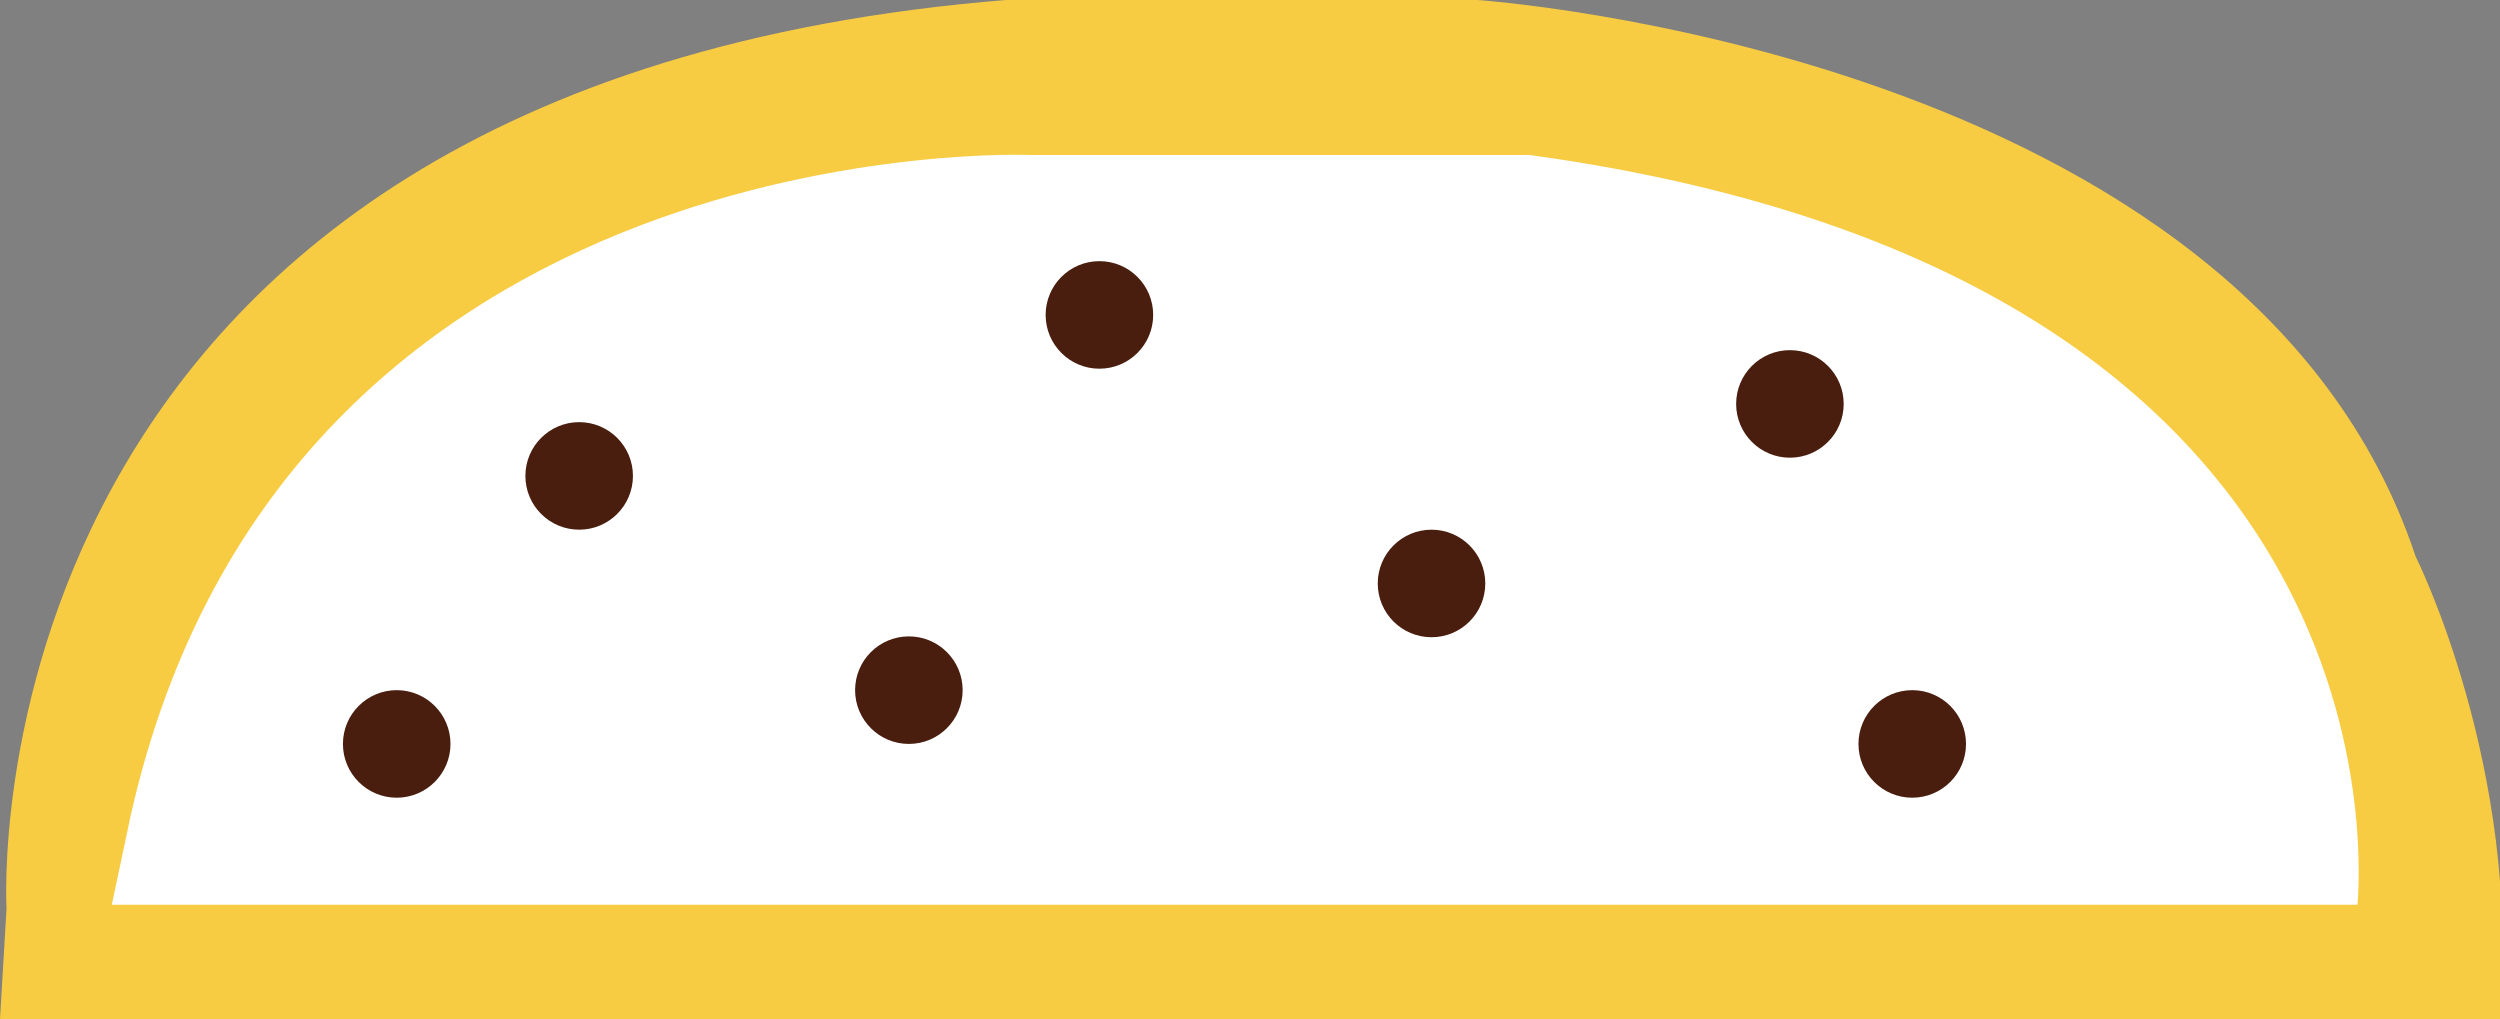 <?xml version="1.0" encoding="utf-8"?>
<!-- Generator: Adobe Illustrator 24.0.0, SVG Export Plug-In . SVG Version: 6.00 Build 0)  -->
<svg version="1.1" id="Calque_1" xmlns="http://www.w3.org/2000/svg" xmlns:xlink="http://www.w3.org/1999/xlink" x="0px" y="0px"
	 viewBox="0 0 145.51 59.32" style="enable-background:new 0 0 145.51 59.32;" xml:space="preserve">
<rect x="0" y="0" width="145.51" height="59.32" fill="#808080" stroke="none"/>
<style type="text/css">
	.st0{fill:#F7CB42;}
	.st1{fill:#491E0E;}
	.st2{fill:#FAE926;}
	.st3{fill:#68B42E;}
	.st4{fill:#FFFFFF;stroke:#F7CB42;stroke-miterlimit:10;}
</style>
<path class="st0" d="M350.47,53.16h145.7l-0.57,16.18c0,0,0.59,8.58-8.28,10.1c-8.87,1.52-126.3,0-126.3,0s-10.56-1.54-10.56-9.49
	S350.47,53.16,350.47,53.16z"/>
<path class="st1" d="M26.75,296.58h93.86l19.87,13.24l19.87-13.24h15.29c0,0,4.56,1.15,4.56,4.2c0,3.06,0,18.04,0,18.04
	s-0.02,2.96-3.67,4.23c-3.65,1.27-149.79,0-149.79,0s-2.88,0.05-4.81-3.92v-17.12C21.94,302.01,21.24,296.58,26.75,296.58z"/>
<path class="st2" d="M438.75,300.07c0,0,4.28-0.39,6.38,1.44c2.1,1.83-2.49-3.2,13.72,9.71c0,0,3.06,4.51,13.76,0
	c0,0,1.22-3.31,9.17-8.49c0,0,7.47-6.11,20.55,0.31l7.27,7.08c0,0,8.56,7.69,16.82,0l8.56-7.38c0,0,9.78-6.42,20.18,1.22l6.73,6.16
	c0,0,8.25,7.08,18.34,0l7.64-7.08c0,0,4.54-3.49,9.15-2.97v6.71c0,0-3.65-0.21-9.76,4.45l-5.81,5.58c0,0-10.7,8.56-22.62-1.53
	l-6.73-5.17c0,0-7.34-8.53-16.2,0l-8.87,7.61c0,0-7.95,6.11-19.57-0.92l-7.03-5.58c0,0-6.11-9.65-16.82-1.12l-7.95,6.7
	c0,0-11.31,7.03-22.01-0.92l-6.73-5.78c0,0-4.11-3.7-8.17-3.39V300.07z"/>
<path class="st3" d="M658.22,177.51c0,0,4.28-0.27,6.38,0.99c2.1,1.25-2.49-2.19,13.72,6.64c0,0,3.06,3.08,13.76,0
	c0,0,1.22-2.26,9.17-5.8c0,0,7.47-4.18,20.55,0.21l7.27,4.84c0,0,8.56,5.26,16.82,0l8.56-5.05c0,0,9.78-4.39,20.18,0.84l6.73,4.21
	c0,0,8.25,4.84,18.34,0l7.64-4.84c0,0,4.54-2.39,9.15-2.03v4.58c0,0-3.65-0.15-9.76,3.04l-5.81,3.81c0,0-10.7,5.85-22.62-1.04
	l-6.73-3.53c0,0-7.34-5.83-16.2,0l-8.87,5.2c0,0-7.95,4.18-19.57-0.63l-7.03-3.81c0,0-6.11-6.6-16.82-0.77l-7.95,4.58
	c0,0-11.31,4.81-22.01-0.63l-6.73-3.95c0,0-4.11-2.53-8.17-2.32V177.51z"/>
<path class="st0" d="M0,59.32l0.38-6.44c0,0-2.87-47.99,58.28-52.89h27.21c0,0,44.94,2.96,54.73,32.4c0,0,6.16,12.26,4.91,26.92H0z"
	/>
<path class="st4" d="M5.89,53.16h131.78c0,0,4.89-37.3-48.61-44.64H60.01c0,0-43.72-1.83-52.89,38.83L5.89,53.16z"/>
<path class="st4" d="M356.95,60.17v7.64c0,0,3.2,6.11,5.89,5.2l121.92,0.09c0,0,5.5-1.32,4.89-4.99l0.05-7.95H356.95z"/>
<circle class="st1" cx="33.71" cy="27.7" r="3.13"/>
<circle class="st1" cx="83.32" cy="33.96" r="3.13"/>
<circle class="st1" cx="52.9" cy="40.17" r="3.13"/>
<circle class="st1" cx="63.99" cy="18.33" r="3.13"/>
<circle class="st1" cx="111.3" cy="43.3" r="3.13"/>
<circle class="st1" cx="23.09" cy="43.3" r="3.13"/>
<circle class="st1" cx="104.18" cy="23.51" r="3.13"/>
</svg>
